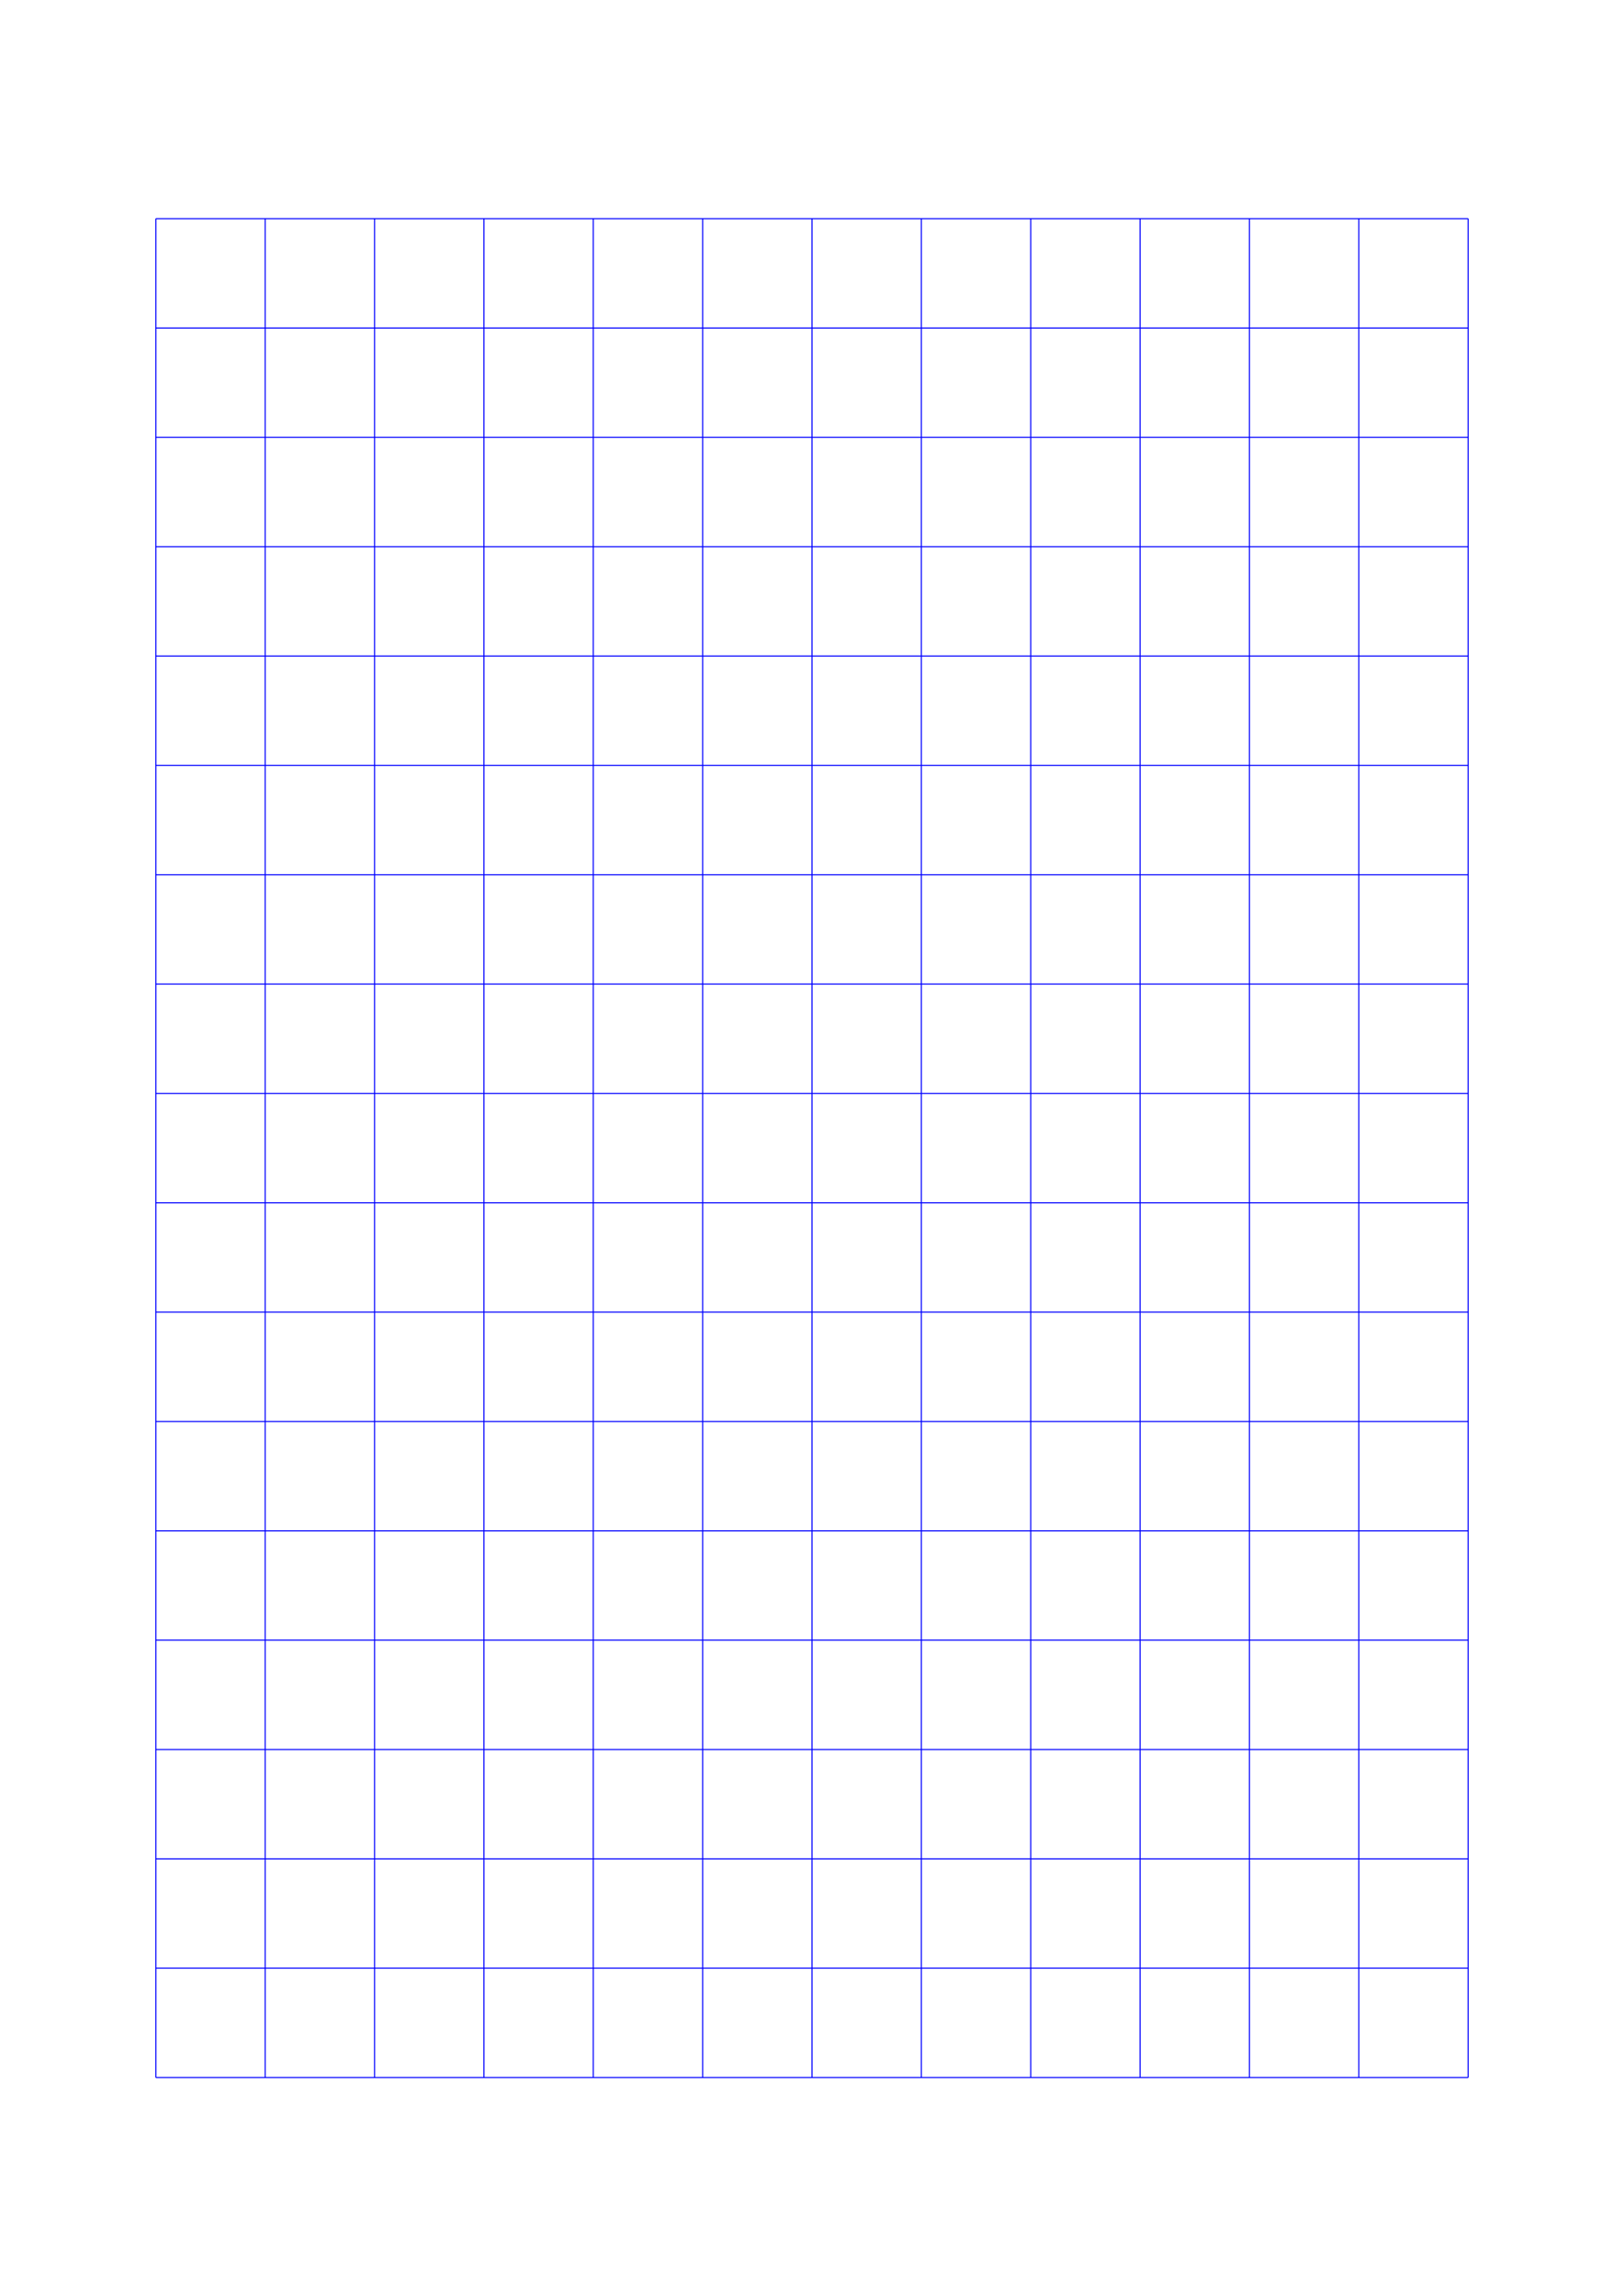 <?xml version="1.0" standalone="no"?>
<!DOCTYPE svg PUBLIC "-//W3C//DTD SVG 1.1//EN" "http://www.w3.org/Graphics/SVG/1.1/DTD/svg11.dtd">
<svg xmlns="http://www.w3.org/2000/svg" width="148.5mm" height="210.0mm" viewBox="0 0 148.5 210.0" >

  <g id="sheet">
    <line x1="14.25" y1="20.0" x2="134.25" y2="20.0" stroke='blue' stroke-width='0.1' tags='hline'/>
    <line x1="14.25" y1="30.0" x2="134.25" y2="30.0" stroke='blue' stroke-width='0.1' tags='hline'/>
    <line x1="14.25" y1="40.0" x2="134.25" y2="40.0" stroke='blue' stroke-width='0.1' tags='hline'/>
    <line x1="14.25" y1="50.0" x2="134.25" y2="50.0" stroke='blue' stroke-width='0.1' tags='hline'/>
    <line x1="14.25" y1="60.0" x2="134.25" y2="60.0" stroke='blue' stroke-width='0.1' tags='hline'/>
    <line x1="14.25" y1="70.0" x2="134.25" y2="70.0" stroke='blue' stroke-width='0.1' tags='hline'/>
    <line x1="14.25" y1="80.0" x2="134.25" y2="80.0" stroke='blue' stroke-width='0.1' tags='hline'/>
    <line x1="14.25" y1="90.0" x2="134.25" y2="90.0" stroke='blue' stroke-width='0.1' tags='hline'/>
    <line x1="14.25" y1="100.0" x2="134.25" y2="100.0" stroke='blue' stroke-width='0.1' tags='hline'/>
    <line x1="14.25" y1="110.0" x2="134.25" y2="110.0" stroke='blue' stroke-width='0.1' tags='hline'/>
    <line x1="14.25" y1="120.0" x2="134.25" y2="120.0" stroke='blue' stroke-width='0.1' tags='hline'/>
    <line x1="14.25" y1="130.0" x2="134.25" y2="130.0" stroke='blue' stroke-width='0.1' tags='hline'/>
    <line x1="14.25" y1="140.0" x2="134.25" y2="140.0" stroke='blue' stroke-width='0.1' tags='hline'/>
    <line x1="14.25" y1="150.0" x2="134.25" y2="150.0" stroke='blue' stroke-width='0.1' tags='hline'/>
    <line x1="14.25" y1="160.0" x2="134.25" y2="160.0" stroke='blue' stroke-width='0.1' tags='hline'/>
    <line x1="14.25" y1="170.0" x2="134.25" y2="170.0" stroke='blue' stroke-width='0.1' tags='hline'/>
    <line x1="14.25" y1="180.0" x2="134.25" y2="180.0" stroke='blue' stroke-width='0.1' tags='hline'/>
    <line x1="14.25" y1="190.0" x2="134.25" y2="190.0" stroke='blue' stroke-width='0.1' tags='hline'/>
    <line x1="14.25" y1="20.0" x2="14.25" y2="190.0" stroke='blue' stroke-width='0.1' tags='vline'/>
    <line x1="24.25" y1="20.0" x2="24.25" y2="190.0" stroke='blue' stroke-width='0.1' tags='vline'/>
    <line x1="34.25" y1="20.0" x2="34.25" y2="190.0" stroke='blue' stroke-width='0.1' tags='vline'/>
    <line x1="44.25" y1="20.0" x2="44.25" y2="190.0" stroke='blue' stroke-width='0.1' tags='vline'/>
    <line x1="54.25" y1="20.0" x2="54.25" y2="190.0" stroke='blue' stroke-width='0.1' tags='vline'/>
    <line x1="64.25" y1="20.0" x2="64.25" y2="190.0" stroke='blue' stroke-width='0.1' tags='vline'/>
    <line x1="74.25" y1="20.0" x2="74.25" y2="190.0" stroke='blue' stroke-width='0.1' tags='vline'/>
    <line x1="84.25" y1="20.0" x2="84.25" y2="190.0" stroke='blue' stroke-width='0.1' tags='vline'/>
    <line x1="94.25" y1="20.0" x2="94.25" y2="190.0" stroke='blue' stroke-width='0.1' tags='vline'/>
    <line x1="104.25" y1="20.0" x2="104.25" y2="190.0" stroke='blue' stroke-width='0.1' tags='vline'/>
    <line x1="114.25" y1="20.0" x2="114.25" y2="190.0" stroke='blue' stroke-width='0.1' tags='vline'/>
    <line x1="124.25" y1="20.0" x2="124.25" y2="190.0" stroke='blue' stroke-width='0.1' tags='vline'/>
    <line x1="134.25" y1="20.0" x2="134.25" y2="190.0" stroke='blue' stroke-width='0.1' tags='vline'/>
  </g>
</svg>
